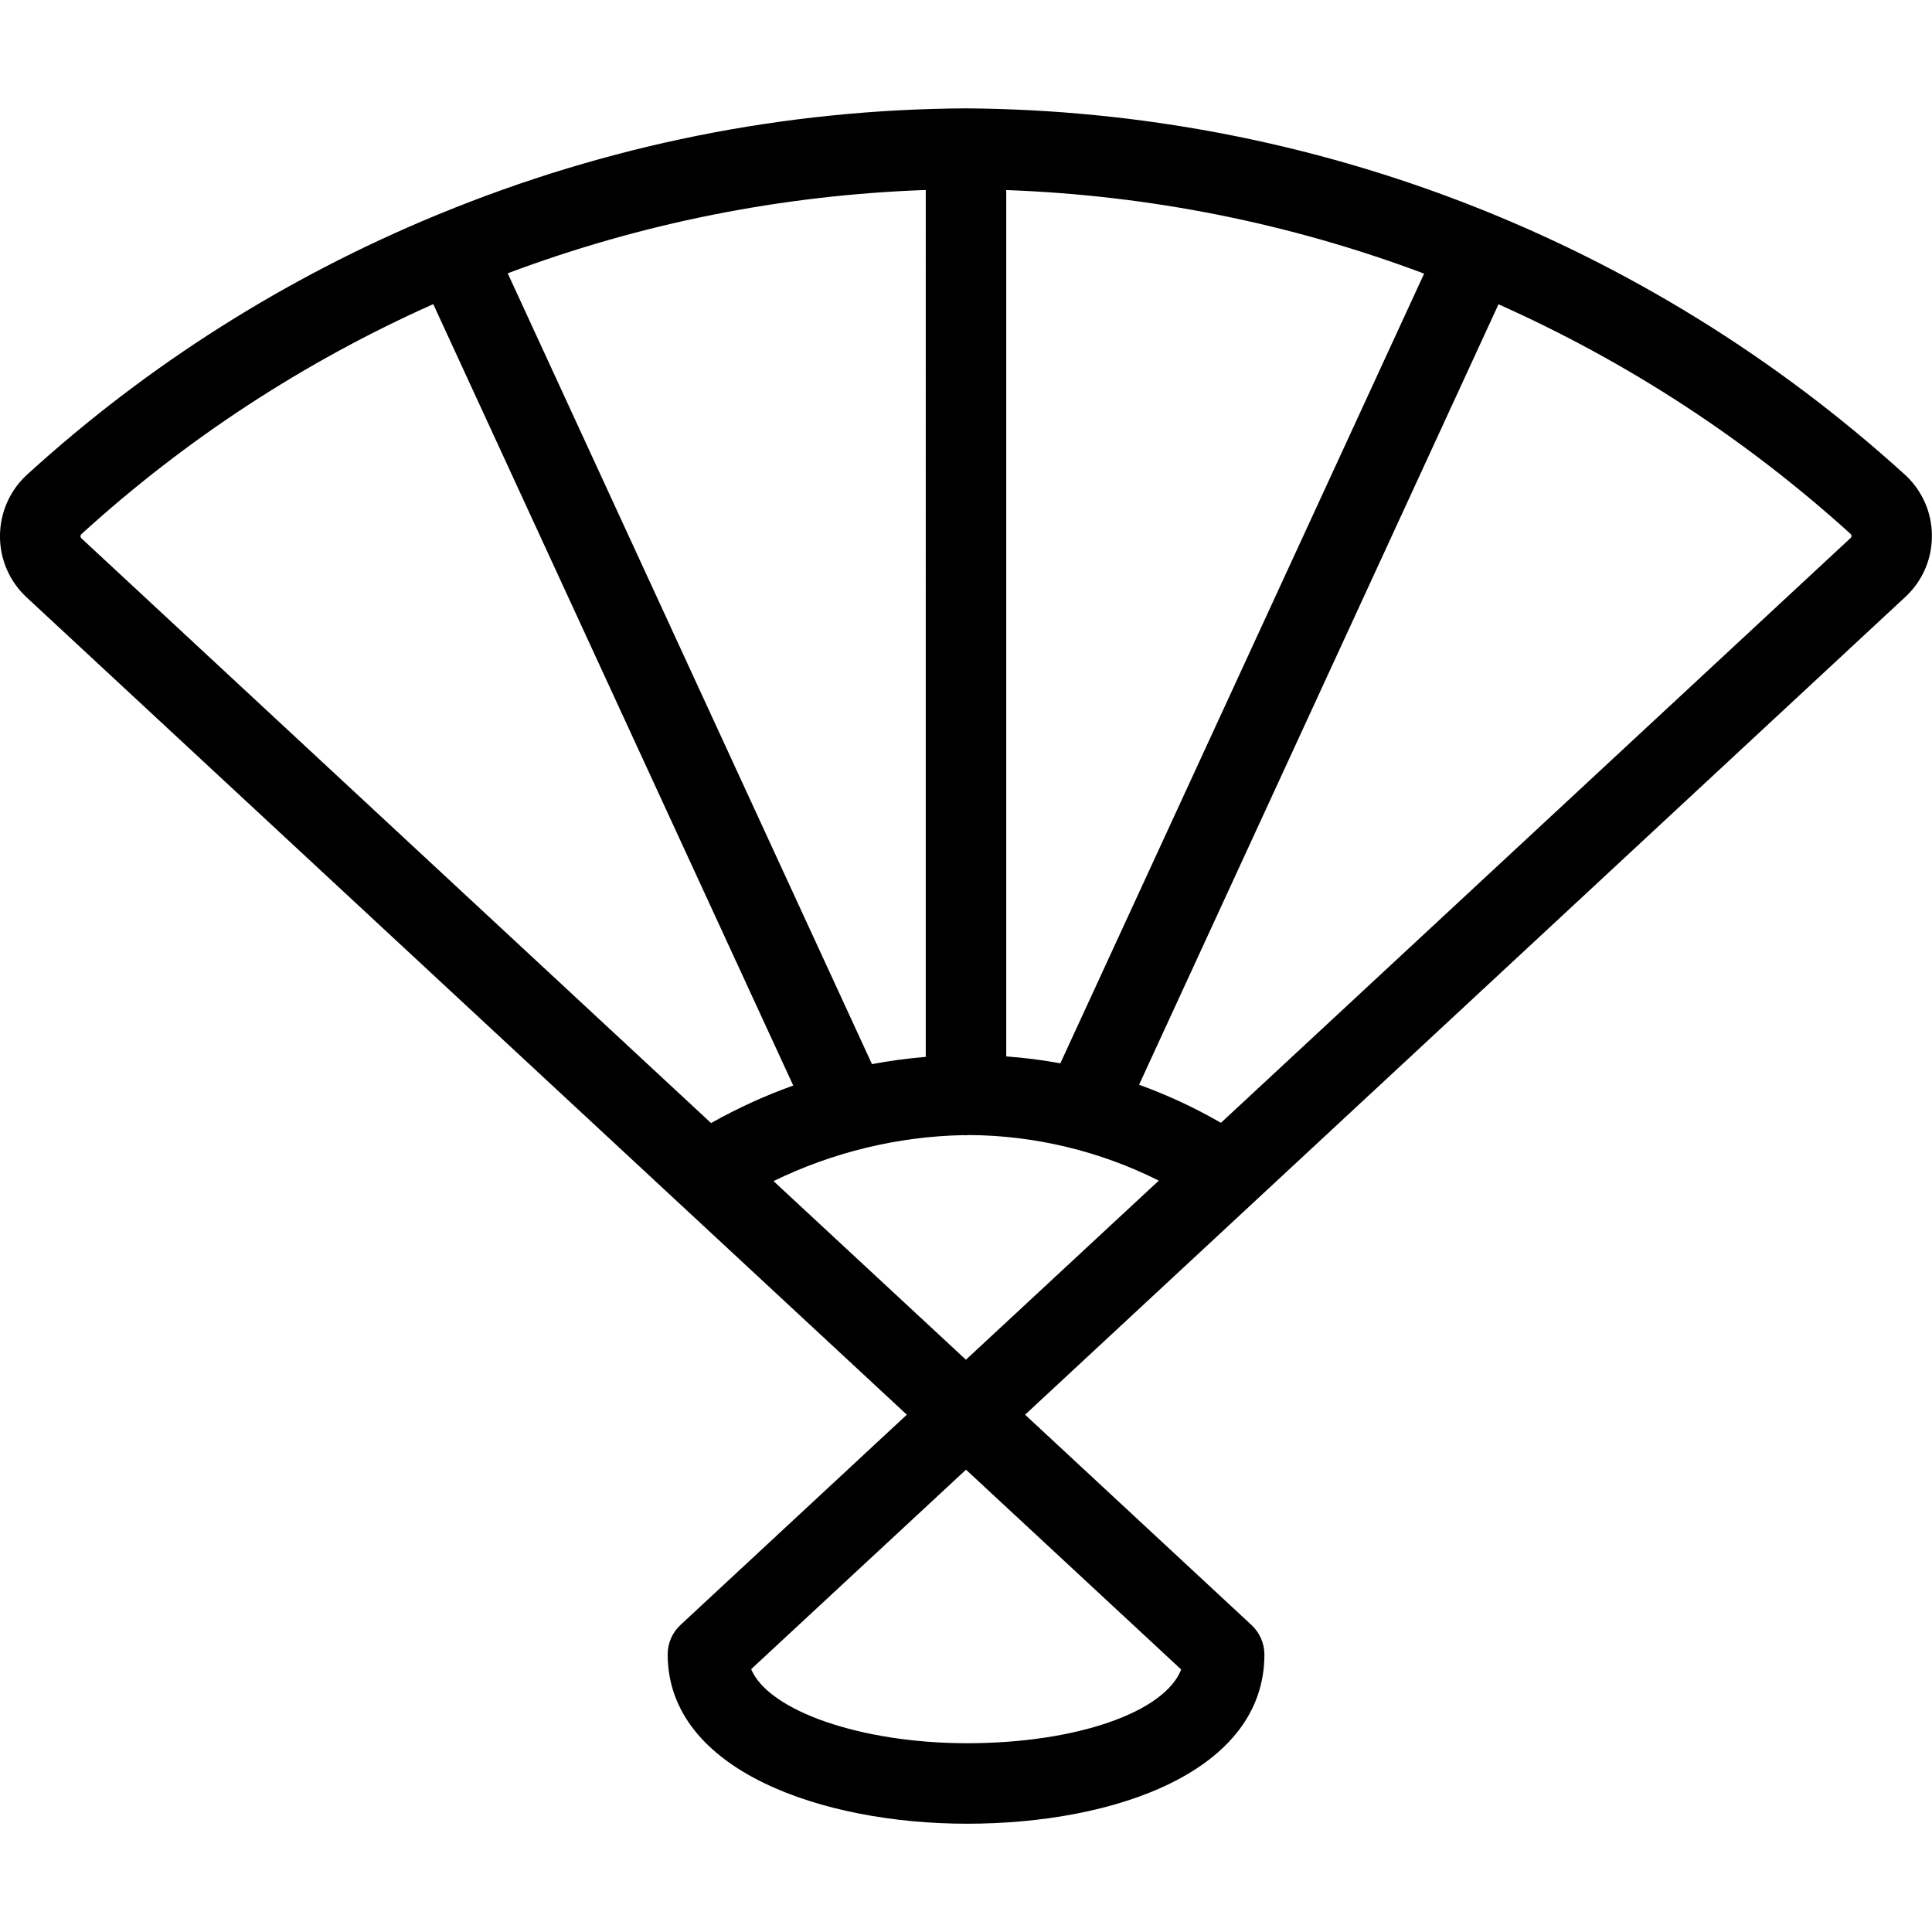 <?xml version="1.0" encoding="utf-8"?>
<!-- Generator: Adobe Illustrator 22.1.0, SVG Export Plug-In . SVG Version: 6.00 Build 0)  -->
<svg version="1.1" id="Light" xmlns="http://www.w3.org/2000/svg" xmlns:xlink="http://www.w3.org/1999/xlink" x="0px" y="0px"
	 viewBox="0 0 24 24" style="enable-background:new 0 0 24 24;" xml:space="preserve">
<g>
	<title>accessories-hand-fan</title>
	<path d="M12.013,22.655c-1.791,0-3.719-0.658-3.719-2.104c0-0.139,0.058-0.272,0.16-0.366l2.811-2.611L0.329,7.419
		C0.303,7.394,0.28,7.371,0.258,7.346c-0.378-0.429-0.336-1.085,0.093-1.463c1.487-1.353,3.192-2.432,5.063-3.207
		c0.004-0.002,0.028-0.012,0.037-0.015c2.087-0.859,4.291-1.302,6.546-1.315c4.32,0.029,8.458,1.642,11.655,4.54
		c0.017,0.014,0.044,0.041,0.07,0.068c0.188,0.203,0.287,0.467,0.276,0.743c-0.01,0.277-0.128,0.532-0.331,0.72L12.734,17.574
		l2.813,2.613c0.101,0.094,0.16,0.228,0.16,0.366C15.707,22.005,13.852,22.655,12.013,22.655z M9.331,20.735
		c0.216,0.517,1.363,0.92,2.683,0.92c1.357,0,2.454-0.386,2.659-0.916l-2.673-2.482L9.331,20.735z M11.999,16.891l2.396-2.225
		c-0.733-0.367-1.541-0.562-2.36-0.566c-0.012,0.002-0.024,0.003-0.035,0.003c-0.01,0-0.02-0.001-0.031-0.002
		c-0.815,0.016-1.624,0.212-2.36,0.571L11.999,16.891z M5.382,3.778C3.78,4.493,2.313,5.451,1.018,6.629
		C1.003,6.642,1,6.652,1,6.659c-0.001,0.01,0.002,0.018,0.009,0.026l7.824,7.266c0.329-0.185,0.671-0.341,1.021-0.466L5.382,3.778z
		 M14.15,13.475c0.349,0.126,0.689,0.284,1.017,0.473l7.821-7.264C22.996,6.677,22.999,6.67,23,6.659c0-0.01-0.003-0.018-0.01-0.025
		c-1.302-1.18-2.771-2.138-4.375-2.854L14.15,13.475z M10.832,13.219c0.216-0.041,0.439-0.071,0.668-0.09V2.36
		C9.713,2.424,7.969,2.771,6.307,3.395L10.832,13.219z M12.5,13.123c0.23,0.017,0.455,0.046,0.672,0.086l4.519-9.81
		c-1.661-0.624-3.405-0.973-5.191-1.038V13.123z"/>
</g>
</svg>
